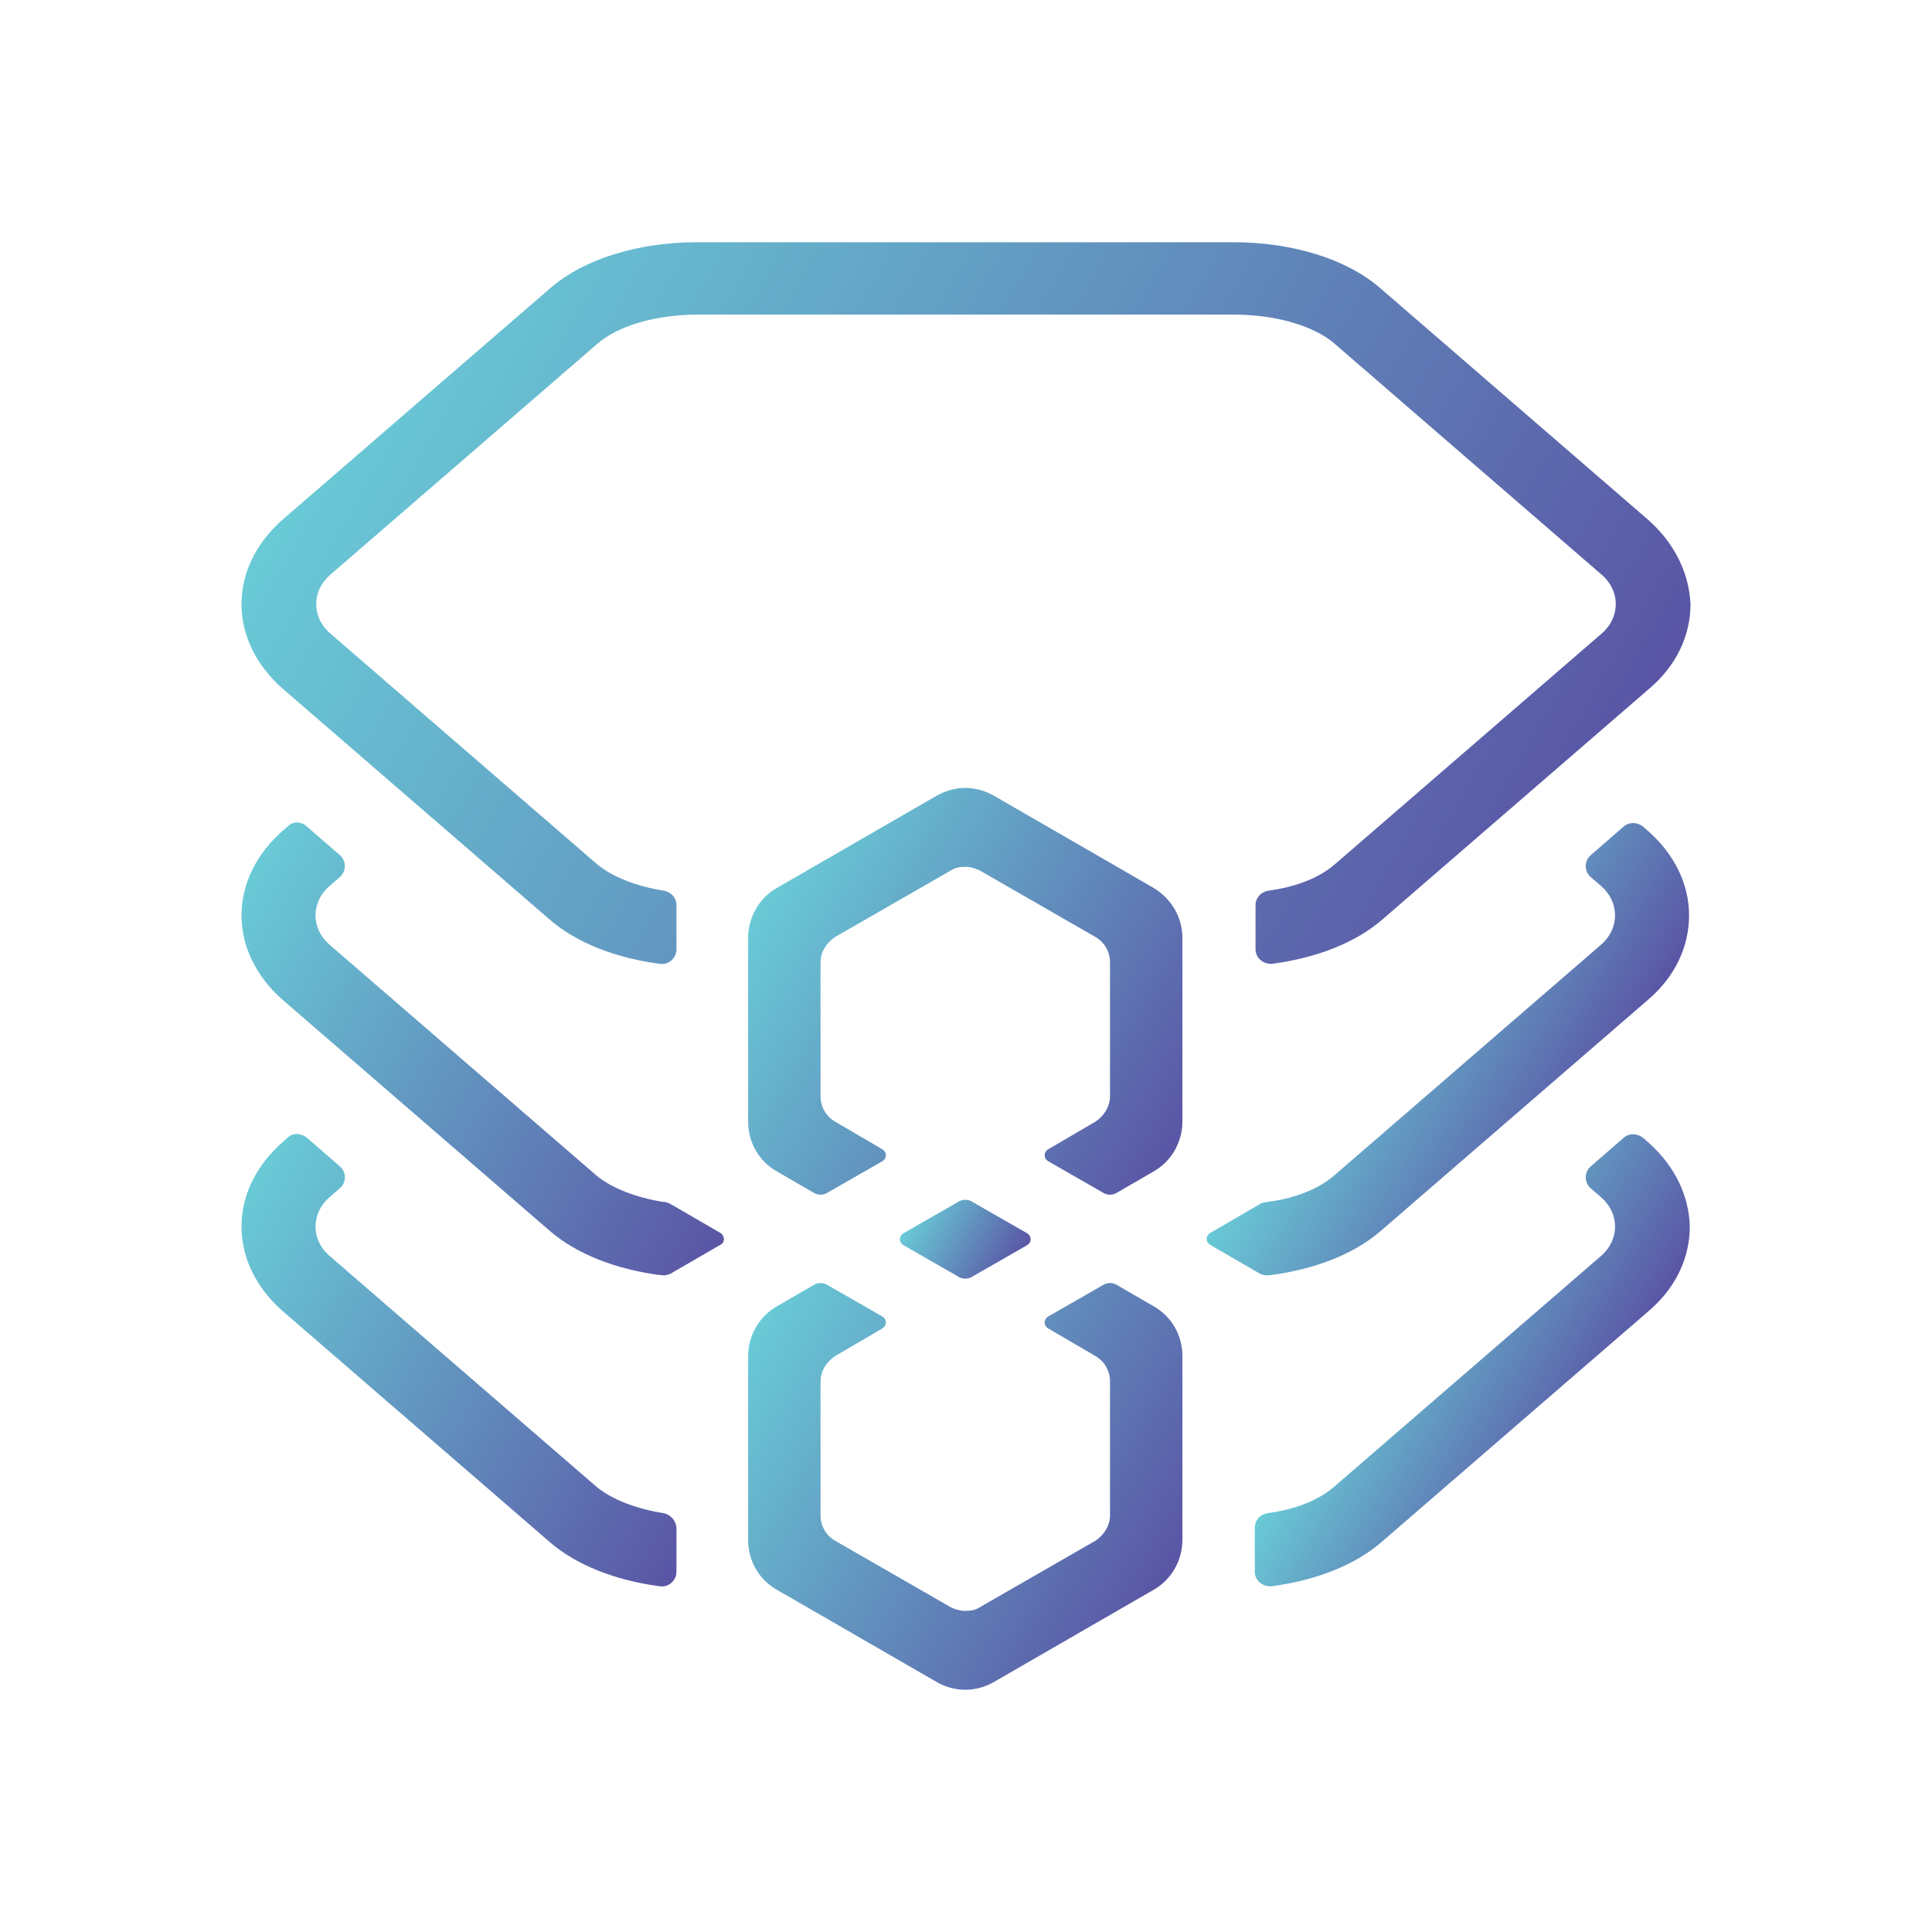 <?xml version="1.0" encoding="utf-8"?>
<!-- Generator: Adobe Illustrator 25.2.1, SVG Export Plug-In . SVG Version: 6.00 Build 0)  -->
<!DOCTYPE svg PUBLIC "-//W3C//DTD SVG 1.1//EN" "http://www.w3.org/Graphics/SVG/1.1/DTD/svg11.dtd">
<svg version="1.1" id="Layer_1" xmlns:x="http://ns.adobe.com/Extensibility/1.0/" xmlns:i="http://ns.adobe.com/AdobeIllustrator/10.0/" xmlns:graph="http://ns.adobe.com/Graphs/1.0/"
	 xmlns="http://www.w3.org/2000/svg" xmlns:xlink="http://www.w3.org/1999/xlink" x="0px" y="0px" viewBox="0 0 80 80"
	 enable-background="new 0 0 80 80" xml:space="preserve">
<g>
	<g>
		<linearGradient id="SVGID_1_" gradientUnits="userSpaceOnUse" x1="37.91" y1="50.124" x2="42.03" y2="52.503">
			<stop  offset="0" style="stop-color:#69CAD6"/>
			<stop  offset="1" style="stop-color:#5A55A5"/>
		</linearGradient>
		<path fill="url(#SVGID_1_)" d="M40.27,52.857l2.248-1.289c0.21-0.12,0.21-0.39,0-0.509
			l-2.248-1.289c-0.18-0.12-0.42-0.12-0.599,0l-2.248,1.289
			c-0.21,0.12-0.21,0.39,0,0.509l2.248,1.289
			C39.85,52.977,40.09,52.977,40.27,52.857z"/>
	</g>
	<g>
		<linearGradient id="SVGID_2_" gradientUnits="userSpaceOnUse" x1="31.3" y1="37.635" x2="48.637" y2="47.644">
			<stop  offset="0" style="stop-color:#69CAD6"/>
			<stop  offset="1" style="stop-color:#5A55A5"/>
		</linearGradient>
		<path fill="url(#SVGID_2_)" d="M47.762,36.763l-6.593-3.806
			c-0.36-0.21-0.779-0.33-1.199-0.33s-0.839,0.12-1.199,0.33l-6.593,3.806
			c-0.749,0.42-1.199,1.229-1.199,2.068v7.612c0,0.869,0.45,1.648,1.199,2.068
			l1.499,0.869c0.18,0.12,0.42,0.12,0.599,0l2.248-1.289
			c0.21-0.12,0.21-0.39,0-0.509l-1.948-1.139
			c-0.36-0.21-0.599-0.599-0.599-1.049v-5.544c0-0.42,0.24-0.809,0.599-1.049
			l4.795-2.757c0.18-0.12,0.39-0.15,0.599-0.15s0.42,0.06,0.599,0.15
			l4.795,2.757c0.36,0.21,0.599,0.599,0.599,1.049v5.544
			c0,0.42-0.24,0.809-0.599,1.049l-1.948,1.139
			c-0.21,0.12-0.21,0.39,0,0.509l2.248,1.289c0.18,0.12,0.42,0.12,0.599,0
			l1.499-0.869c0.749-0.42,1.199-1.229,1.199-2.068v-7.612
			C48.961,37.992,48.511,37.213,47.762,36.763z"/>
		<linearGradient id="SVGID_3_" gradientUnits="userSpaceOnUse" x1="31.303" y1="54.953" x2="48.64" y2="64.963">
			<stop  offset="0" style="stop-color:#69CAD6"/>
			<stop  offset="1" style="stop-color:#5A55A5"/>
		</linearGradient>
		<path fill="url(#SVGID_3_)" d="M47.762,54.086l-1.499-0.869c-0.18-0.12-0.42-0.12-0.599,0
			l-2.248,1.289c-0.21,0.12-0.21,0.39,0,0.509l1.948,1.139
			c0.36,0.21,0.599,0.599,0.599,1.049v5.544c0,0.42-0.24,0.809-0.599,1.049
			l-4.795,2.757c-0.18,0.12-0.39,0.15-0.599,0.15s-0.42-0.06-0.599-0.15
			l-4.795-2.757c-0.36-0.21-0.599-0.599-0.599-1.049v-5.544
			c0-0.42,0.24-0.809,0.599-1.049l1.948-1.139c0.21-0.12,0.21-0.39,0-0.509
			l-2.248-1.289c-0.18-0.12-0.42-0.12-0.599,0l-1.499,0.869
			c-0.749,0.42-1.199,1.229-1.199,2.068v7.612c0,0.869,0.45,1.648,1.199,2.068
			l6.593,3.806c0.36,0.21,0.779,0.33,1.199,0.33s0.839-0.12,1.199-0.33
			l6.593-3.806c0.749-0.42,1.199-1.229,1.199-2.068v-7.612
			C48.961,55.285,48.511,54.505,47.762,54.086z"/>
	</g>
</g>
<linearGradient id="SVGID_4_" gradientUnits="userSpaceOnUse" x1="17.002" y1="11.753" x2="62.994" y2="38.306">
	<stop  offset="0" style="stop-color:#69CAD6"/>
	<stop  offset="1" style="stop-color:#5A55A5"/>
</linearGradient>
<path fill="url(#SVGID_4_)" d="M68.262,21.538l-11.089-9.59
	c-1.409-1.229-3.656-1.918-6.114-1.918H28.881c-2.458,0-4.705,0.689-6.114,1.918
	l-11.089,9.59C10.599,22.498,10,23.726,10,25.015s0.599,2.517,1.678,3.477
	l11.089,9.59c1.109,0.959,2.727,1.588,4.555,1.828
	c0.36,0.06,0.689-0.24,0.689-0.599v-1.828c0-0.3-0.21-0.539-0.509-0.599
	c-1.139-0.18-2.128-0.569-2.757-1.079L13.656,26.214
	c-0.749-0.659-0.749-1.738,0-2.398l11.089-9.59
	c0.869-0.749,2.428-1.199,4.166-1.199h22.178c1.708,0,3.297,0.45,4.166,1.199
	l11.089,9.59c0.749,0.659,0.749,1.738,0,2.398l-11.089,9.59
	c-0.629,0.539-1.588,0.929-2.757,1.079c-0.3,0.06-0.509,0.3-0.509,0.599
	v1.828c0,0.36,0.33,0.629,0.689,0.599c1.828-0.24,3.447-0.869,4.555-1.828
	l11.089-9.59C69.401,27.562,70,26.334,70,25.015
	C69.94,23.726,69.341,22.498,68.262,21.538z"/>
<g>
	<linearGradient id="SVGID_5_" gradientUnits="userSpaceOnUse" x1="9.386" y1="50.719" x2="29.645" y2="62.416">
		<stop  offset="0" style="stop-color:#69CAD6"/>
		<stop  offset="1" style="stop-color:#5A55A5"/>
	</linearGradient>
	<path fill="url(#SVGID_5_)" d="M27.473,62.657c-1.139-0.18-2.128-0.569-2.757-1.079
		l-11.089-9.59c-0.749-0.659-0.749-1.738,0-2.398l0.45-0.39
		c0.27-0.24,0.27-0.659,0-0.899l-1.379-1.199c-0.24-0.18-0.569-0.21-0.779,0
		l-0.24,0.21C10.599,48.272,10,49.5,10,50.789s0.599,2.517,1.678,3.477
		l11.089,9.59c1.109,0.959,2.727,1.588,4.555,1.828
		c0.36,0.06,0.689-0.24,0.689-0.599v-1.828
		C27.982,62.957,27.772,62.717,27.473,62.657z"/>
	<linearGradient id="SVGID_6_" gradientUnits="userSpaceOnUse" x1="56.925" y1="54.49" x2="65.607" y2="59.502">
		<stop  offset="0" style="stop-color:#69CAD6"/>
		<stop  offset="1" style="stop-color:#5A55A5"/>
	</linearGradient>
	<path fill="url(#SVGID_6_)" d="M68.262,47.313l-0.24-0.21c-0.24-0.18-0.569-0.18-0.779,0
		l-1.379,1.199c-0.27,0.24-0.27,0.659,0,0.899l0.45,0.39
		c0.749,0.659,0.749,1.738,0,2.398l-11.089,9.59
		c-0.629,0.539-1.588,0.929-2.757,1.079c-0.3,0.06-0.509,0.3-0.509,0.599
		v1.828c0,0.36,0.33,0.629,0.689,0.599c1.828-0.24,3.447-0.869,4.555-1.828
		l11.089-9.59c1.079-0.929,1.678-2.158,1.678-3.477
		C69.94,49.5,69.341,48.272,68.262,47.313z"/>
</g>
<g>
	<linearGradient id="SVGID_7_" gradientUnits="userSpaceOnUse" x1="55.854" y1="41.025" x2="65.567" y2="46.633">
		<stop  offset="0" style="stop-color:#69CAD6"/>
		<stop  offset="1" style="stop-color:#5A55A5"/>
	</linearGradient>
	<path fill="url(#SVGID_7_)" d="M68.262,34.426l-0.24-0.21c-0.24-0.18-0.569-0.18-0.779,0
		l-1.379,1.199c-0.27,0.24-0.27,0.659,0,0.899l0.45,0.39
		c0.749,0.659,0.749,1.738,0,2.398l-11.089,9.59
		c-0.629,0.539-1.588,0.929-2.757,1.079c-0.06,0-0.09,0.03-0.15,0.03
		c-0.06,0-0.12,0.03-0.15,0.06l-2.068,1.199
		c-0.18,0.12-0.18,0.36,0,0.48l2.068,1.199
		c0.12,0.06,0.27,0.09,0.39,0.06c0.03,0,0.03,0,0.06,0
		c1.828-0.24,3.447-0.869,4.555-1.828l11.089-9.59
		c1.079-0.929,1.678-2.158,1.678-3.477C69.94,36.613,69.341,35.385,68.262,34.426z
		"/>
	<linearGradient id="SVGID_8_" gradientUnits="userSpaceOnUse" x1="9.387" y1="37.829" x2="30.698" y2="50.133">
		<stop  offset="0" style="stop-color:#69CAD6"/>
		<stop  offset="1" style="stop-color:#5A55A5"/>
	</linearGradient>
	<path fill="url(#SVGID_8_)" d="M29.84,51.059l-2.068-1.199
		c-0.06-0.03-0.12-0.06-0.15-0.06c-0.03-0.03-0.09-0.03-0.15-0.03
		c-1.139-0.18-2.128-0.569-2.757-1.079l-11.089-9.59
		c-0.749-0.659-0.749-1.738,0-2.398l0.45-0.39c0.27-0.24,0.27-0.659,0-0.899
		l-1.379-1.199c-0.24-0.21-0.569-0.21-0.779,0l-0.24,0.21
		C10.599,35.385,10,36.613,10,37.902s0.599,2.517,1.678,3.477l11.089,9.59
		c1.109,0.959,2.727,1.588,4.555,1.828c0.03,0,0.03,0,0.06,0
		c0.12,0.03,0.27,0,0.39-0.06l2.068-1.199
		C30.02,51.449,30.02,51.179,29.84,51.059z"/>
</g>
</svg>
